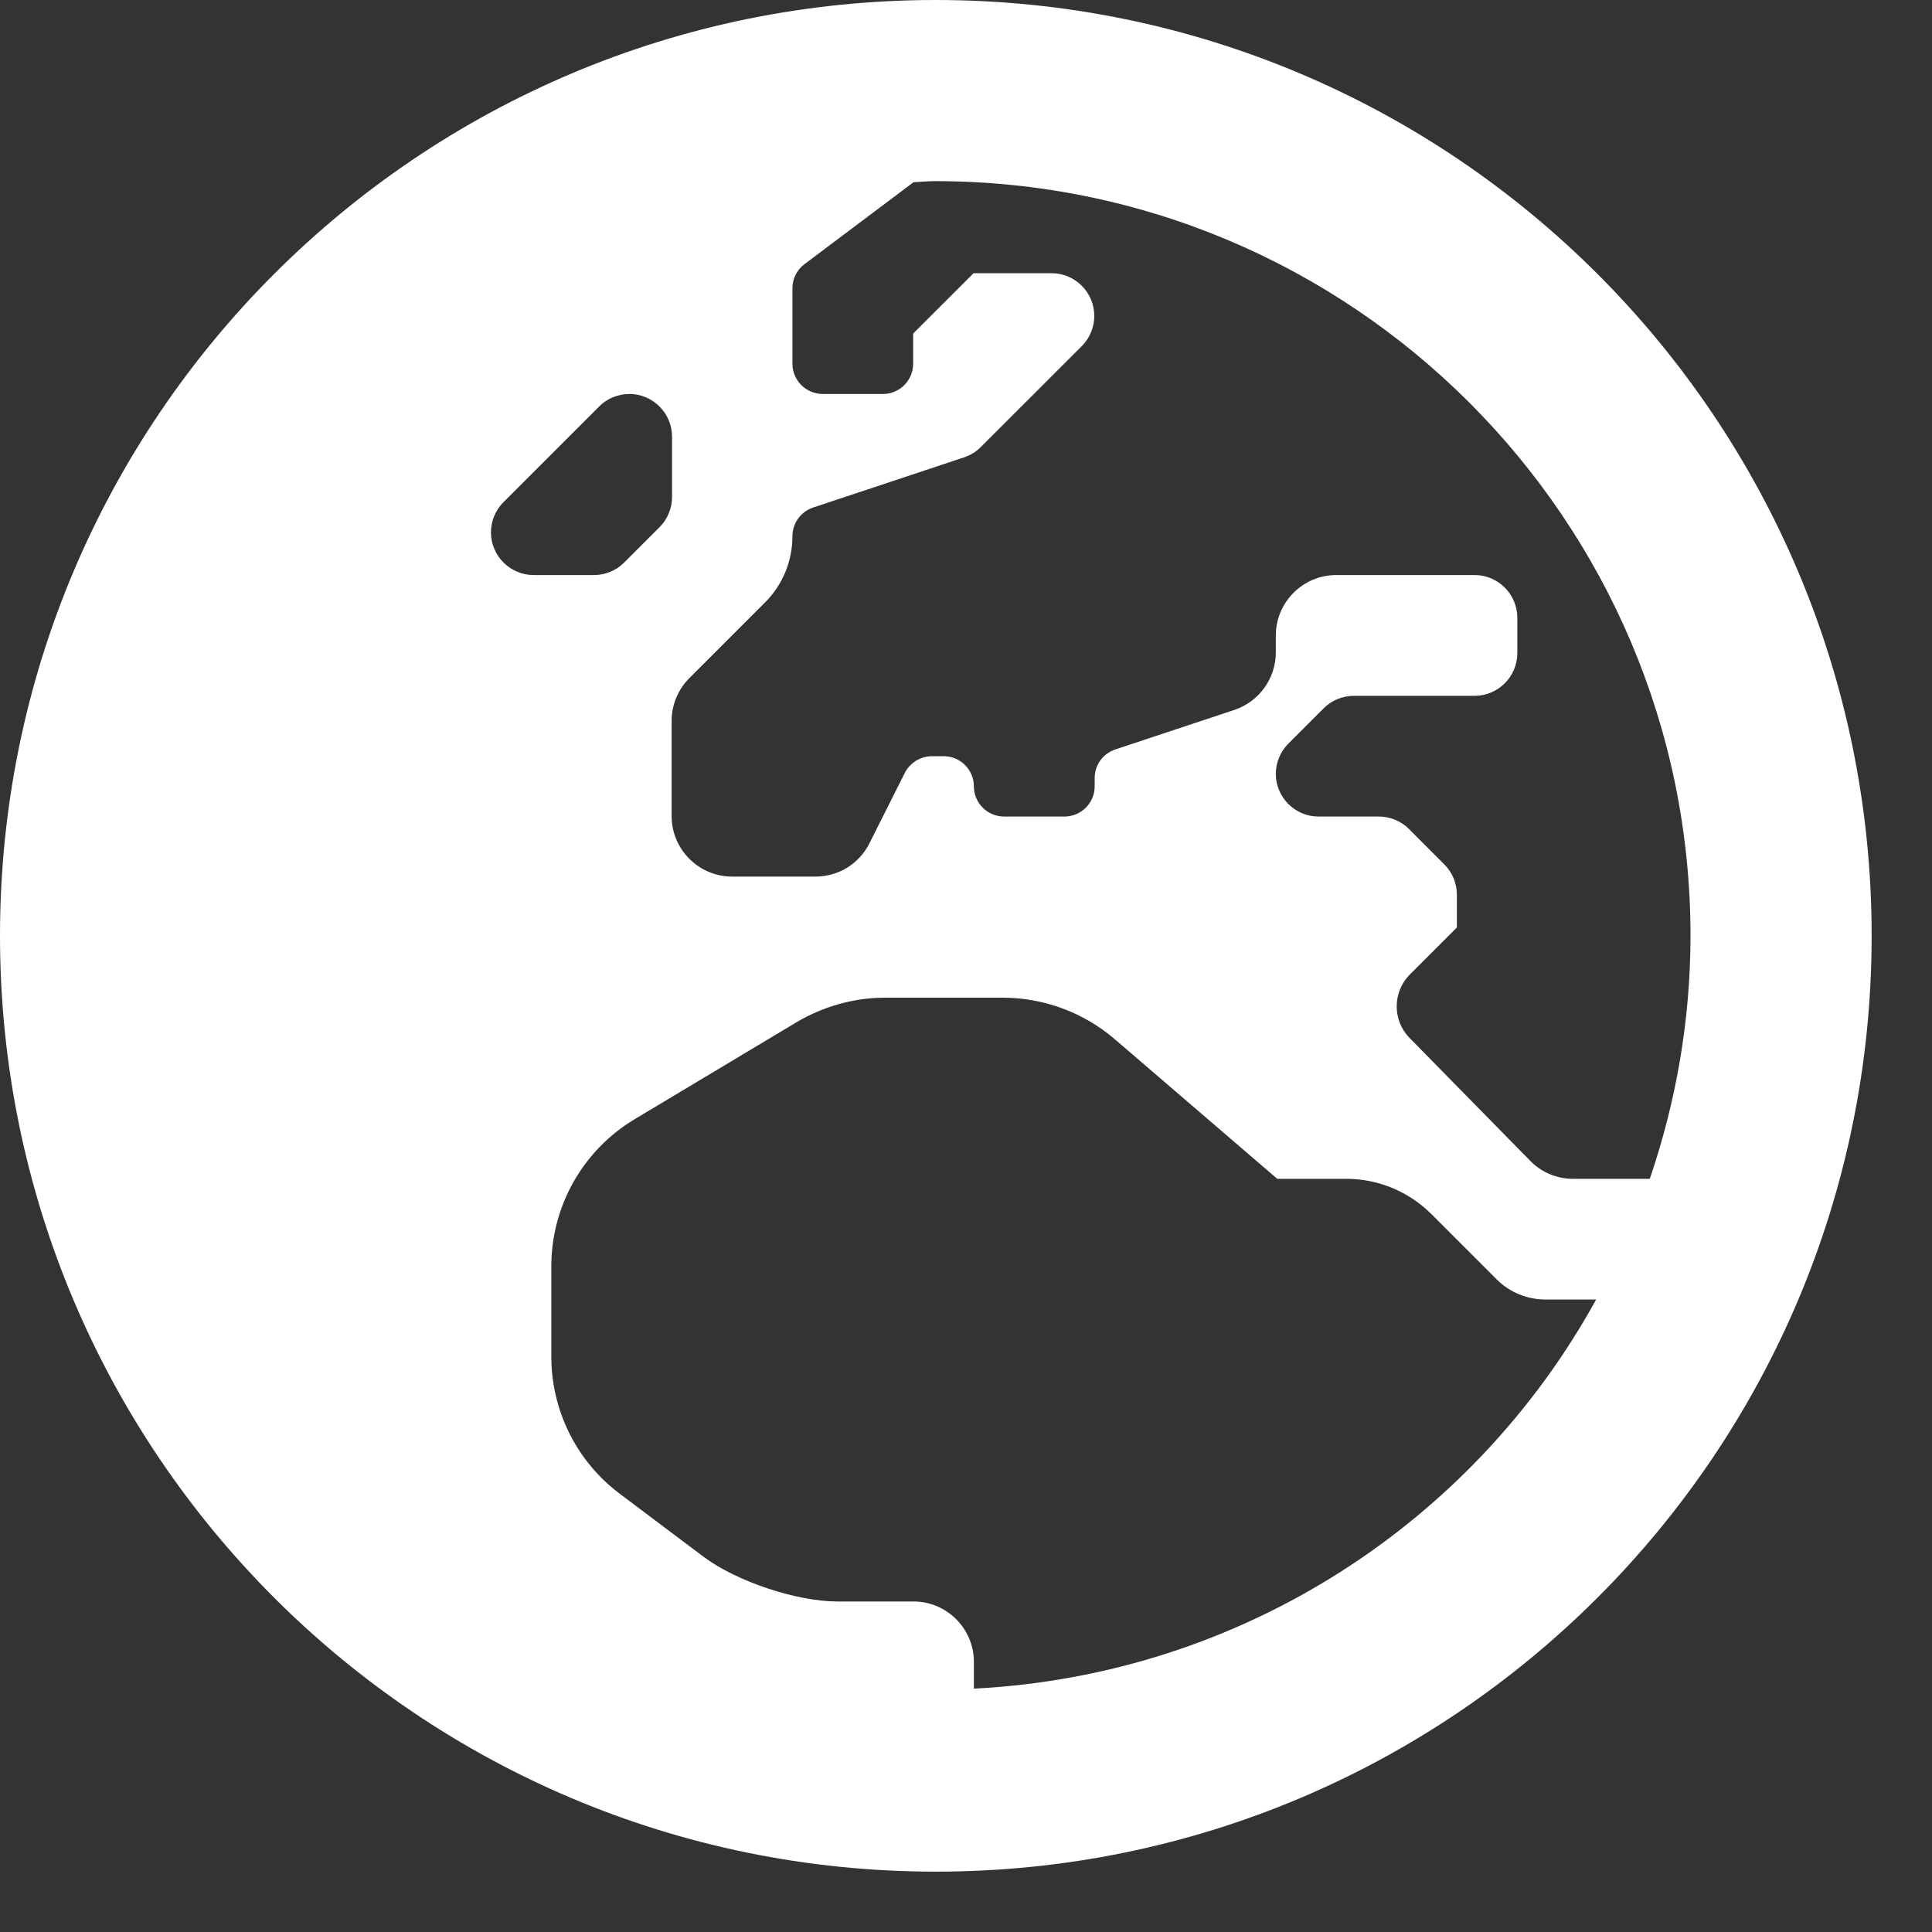 <svg width="25" height="25" viewBox="0 0 25 25" fill="none" xmlns="http://www.w3.org/2000/svg">
<rect x="0" y="0" width="25" height="25" fill="#333333" stroke="none"/>
<path d="M12.109 0C5.42 0 0 5.42 0 12.109C0 18.799 5.42 24.219 12.109 24.219C18.799 24.219 24.219 18.799 24.219 12.109C24.219 5.42 18.799 0 12.109 0ZM21.875 12.109C21.875 13.208 21.685 14.268 21.348 15.254H20.356C20.146 15.254 19.946 15.171 19.8 15.02L18.237 13.428C18.018 13.203 18.018 12.837 18.242 12.612L18.852 12.002V11.577C18.852 11.431 18.794 11.289 18.691 11.187L18.232 10.727C18.13 10.625 17.988 10.566 17.842 10.566H17.061C16.758 10.566 16.509 10.317 16.509 10.015C16.509 9.868 16.567 9.727 16.67 9.624L17.129 9.165C17.231 9.062 17.373 9.004 17.52 9.004H19.082C19.385 9.004 19.634 8.755 19.634 8.452V7.993C19.634 7.69 19.385 7.441 19.082 7.441H17.29C16.86 7.441 16.509 7.793 16.509 8.223V8.442C16.509 8.779 16.294 9.077 15.977 9.185L14.434 9.697C14.273 9.751 14.165 9.897 14.165 10.068V10.176C14.165 10.391 13.989 10.566 13.774 10.566H12.993C12.778 10.566 12.602 10.391 12.602 10.176C12.602 9.961 12.427 9.785 12.212 9.785H12.06C11.914 9.785 11.777 9.868 11.709 10L11.25 10.913C11.118 11.177 10.85 11.343 10.552 11.343H9.473C9.043 11.343 8.691 10.991 8.691 10.562V9.326C8.691 9.121 8.774 8.921 8.921 8.774L9.902 7.793C10.127 7.568 10.254 7.261 10.254 6.938C10.254 6.772 10.361 6.621 10.523 6.567L12.476 5.918C12.559 5.889 12.632 5.845 12.69 5.786L13.999 4.478C14.102 4.375 14.16 4.233 14.16 4.087C14.16 3.784 13.911 3.535 13.608 3.535H12.598L11.816 4.316V4.707C11.816 4.922 11.641 5.098 11.426 5.098H10.645C10.43 5.098 10.254 4.922 10.254 4.707V3.73C10.254 3.608 10.312 3.491 10.41 3.418L11.821 2.358C11.914 2.354 12.007 2.344 12.1 2.344C17.495 2.344 21.875 6.724 21.875 12.109ZM6.353 6.89C6.353 6.743 6.411 6.602 6.514 6.499L7.754 5.259C7.856 5.156 7.998 5.098 8.145 5.098C8.447 5.098 8.696 5.347 8.696 5.649V6.431C8.696 6.577 8.638 6.719 8.535 6.821L8.076 7.28C7.974 7.383 7.832 7.441 7.686 7.441H6.904C6.602 7.441 6.353 7.192 6.353 6.89ZM12.602 21.851V21.504C12.602 21.074 12.251 20.723 11.821 20.723H10.835C10.308 20.723 9.531 20.464 9.106 20.146L8.022 19.331C7.461 18.911 7.134 18.252 7.134 17.554V16.387C7.134 15.605 7.544 14.883 8.213 14.482L10.308 13.227C10.654 13.023 11.05 12.91 11.45 12.91H12.974C13.506 12.91 14.019 13.101 14.419 13.442L16.528 15.254H17.422C17.837 15.254 18.232 15.42 18.525 15.713L19.37 16.558C19.536 16.724 19.766 16.816 20 16.816H20.654C19.072 19.692 16.074 21.675 12.602 21.851Z" fill="white"/>
</svg>
